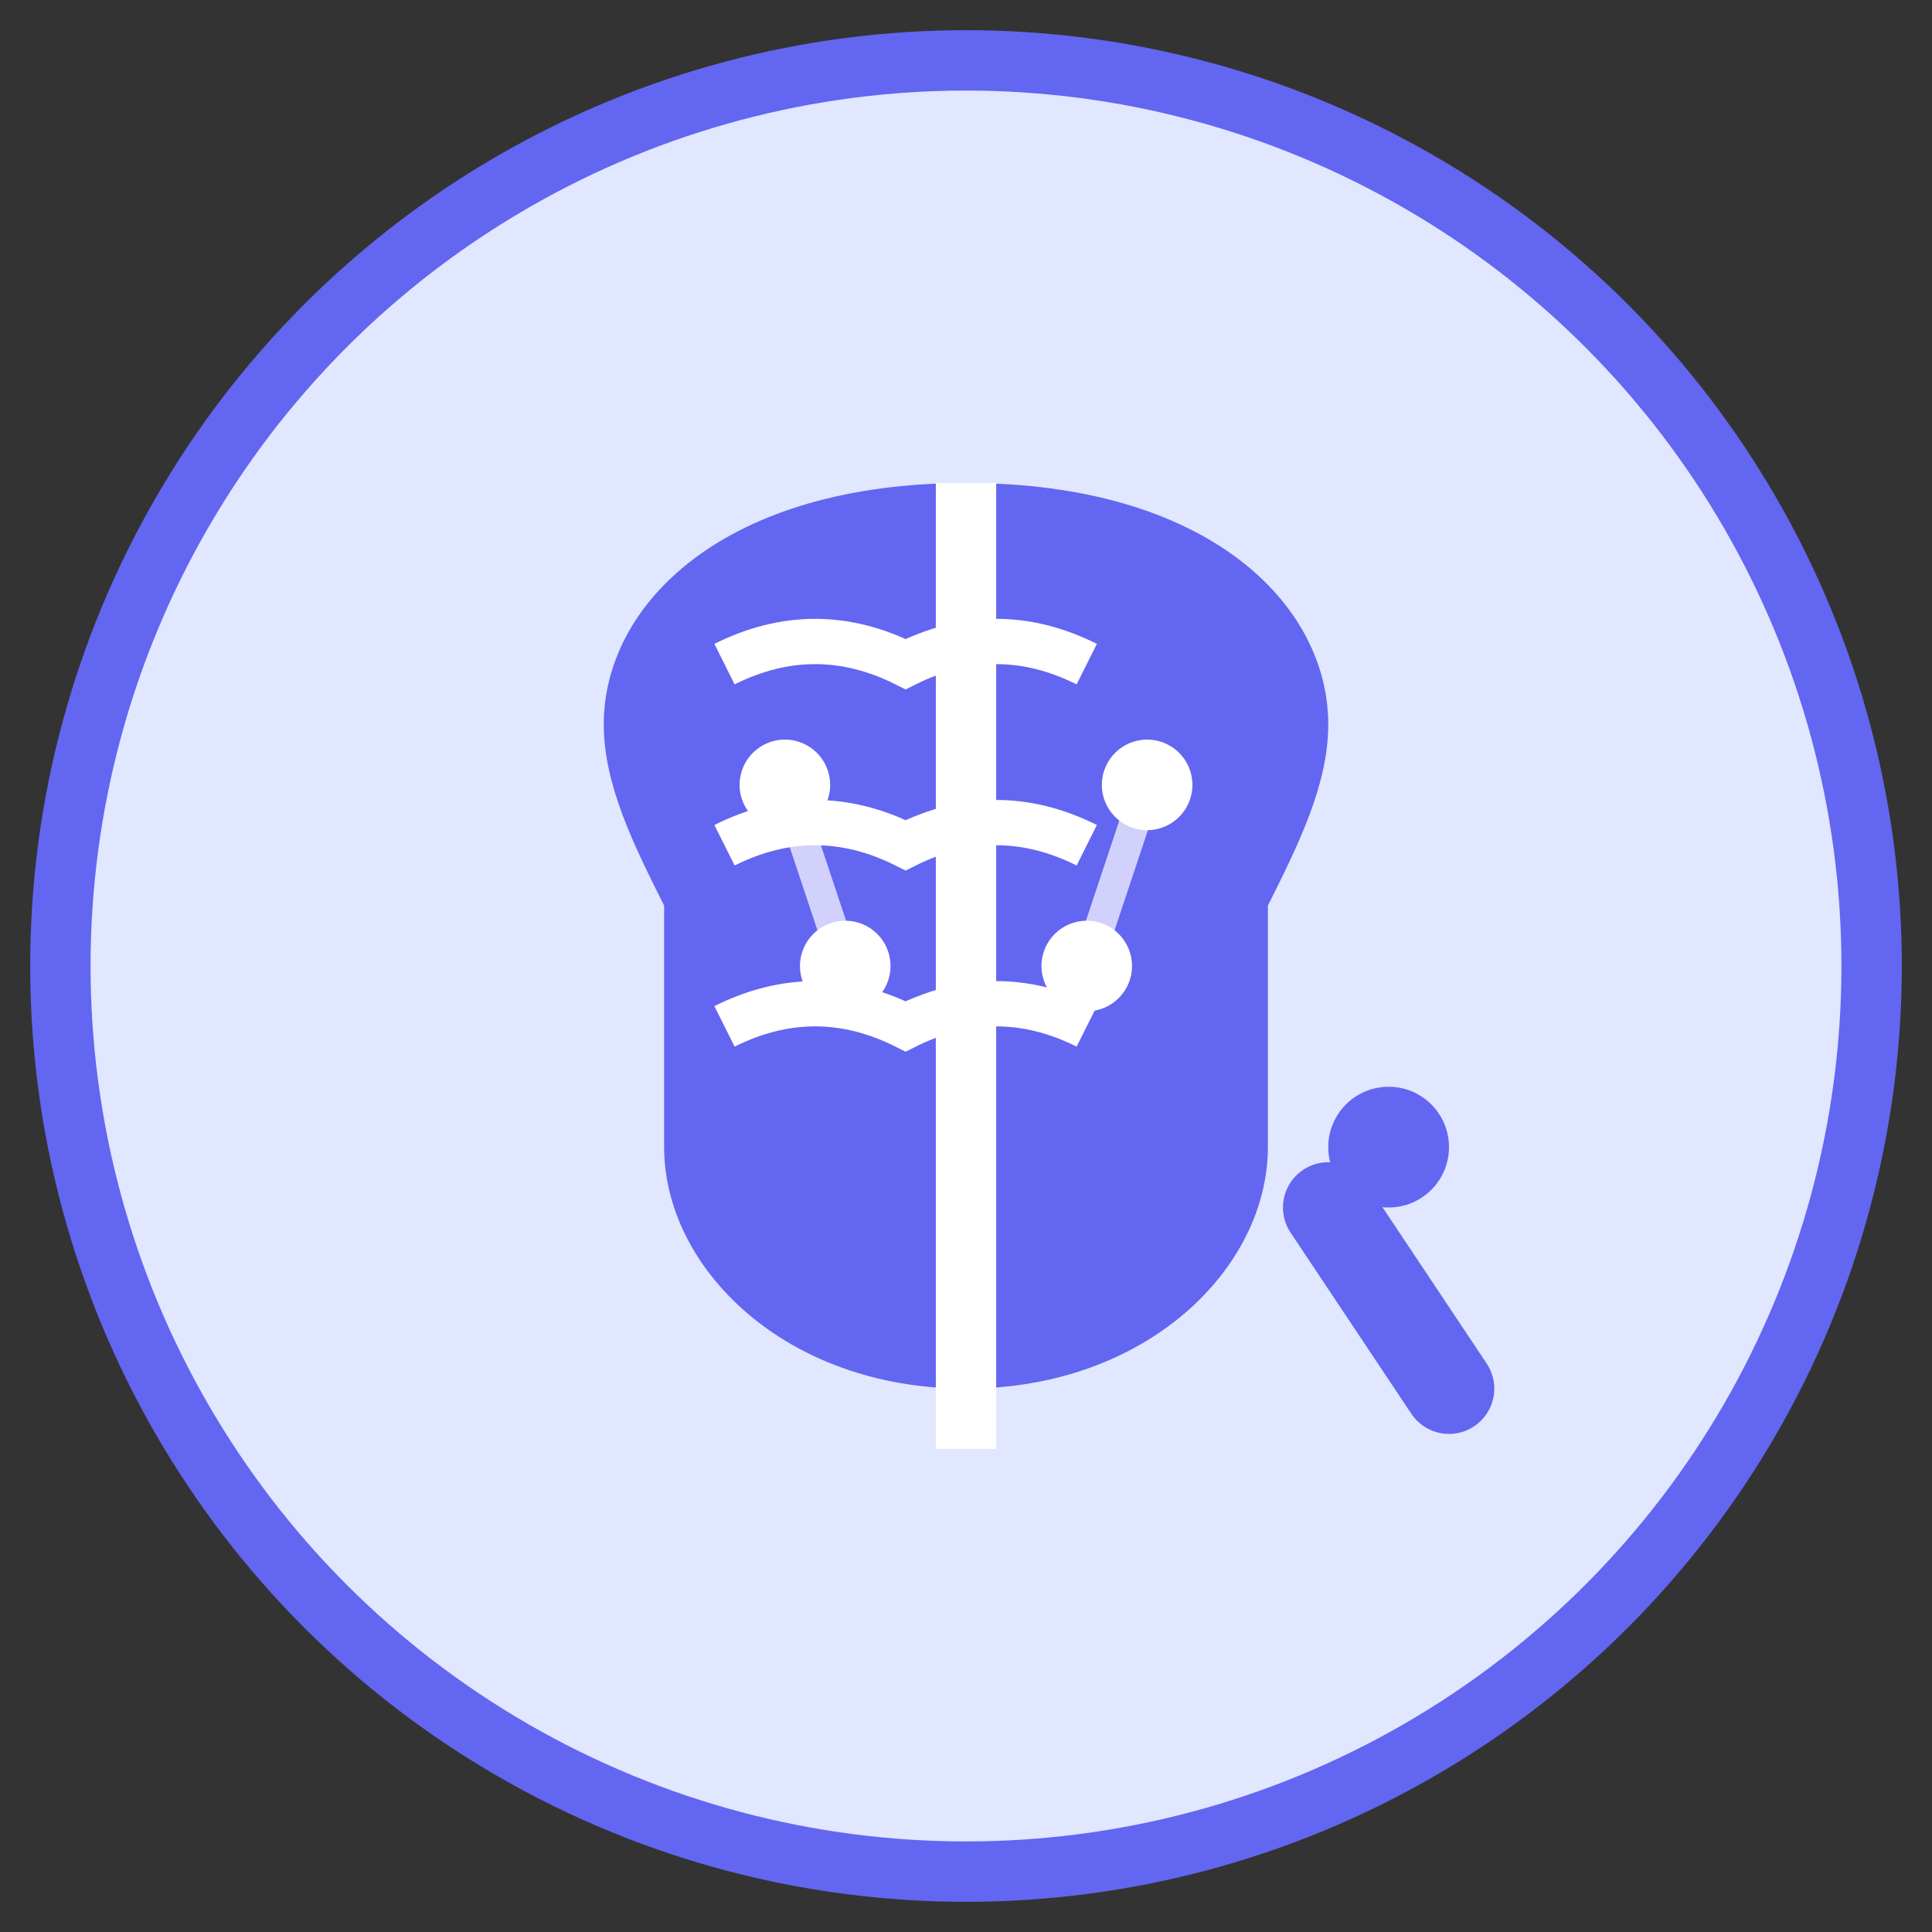 <svg width="64" height="64" viewBox="0 0 64 64" fill="none" xmlns="http://www.w3.org/2000/svg">
  <rect x="0" y="0" width="64" height="64" fill="#333333" stroke="none"/>
  <circle cx="32" cy="32" r="30" fill="#e0e7ff" stroke="#6366f1" stroke-width="2"/>
  <!-- Brain outline -->
  <path d="M20 24c0-4 4-8 12-8s12 4 12 8c0 2-1 4-2 6v8c0 4-4 8-10 8s-10-4-10-8v-8c-1-2-2-4-2-6z" fill="#6366f1"/>
  <!-- Brain hemispheres -->
  <path d="M32 16v32" stroke="white" stroke-width="2"/>
  <!-- Brain folds/gyri -->
  <path d="M24 22c2-1 4-1 6 0 2-1 4-1 6 0" stroke="white" stroke-width="1.5" fill="none"/>
  <path d="M24 28c2-1 4-1 6 0 2-1 4-1 6 0" stroke="white" stroke-width="1.5" fill="none"/>
  <path d="M24 34c2-1 4-1 6 0 2-1 4-1 6 0" stroke="white" stroke-width="1.5" fill="none"/>
  <!-- Neurons/synapses -->
  <circle cx="26" cy="26" r="1.5" fill="white"/>
  <circle cx="38" cy="26" r="1.5" fill="white"/>
  <circle cx="28" cy="32" r="1.5" fill="white"/>
  <circle cx="36" cy="32" r="1.5" fill="white"/>
  <!-- Neural connections -->
  <path d="M26 26l2 6M38 26l-2 6" stroke="white" stroke-width="1" opacity="0.7"/>
  <!-- Reflex hammer -->
  <path d="M44 40l4 6" stroke="#6366f1" stroke-width="3" stroke-linecap="round"/>
  <circle cx="46" cy="38" r="2" fill="#6366f1"/>
</svg>